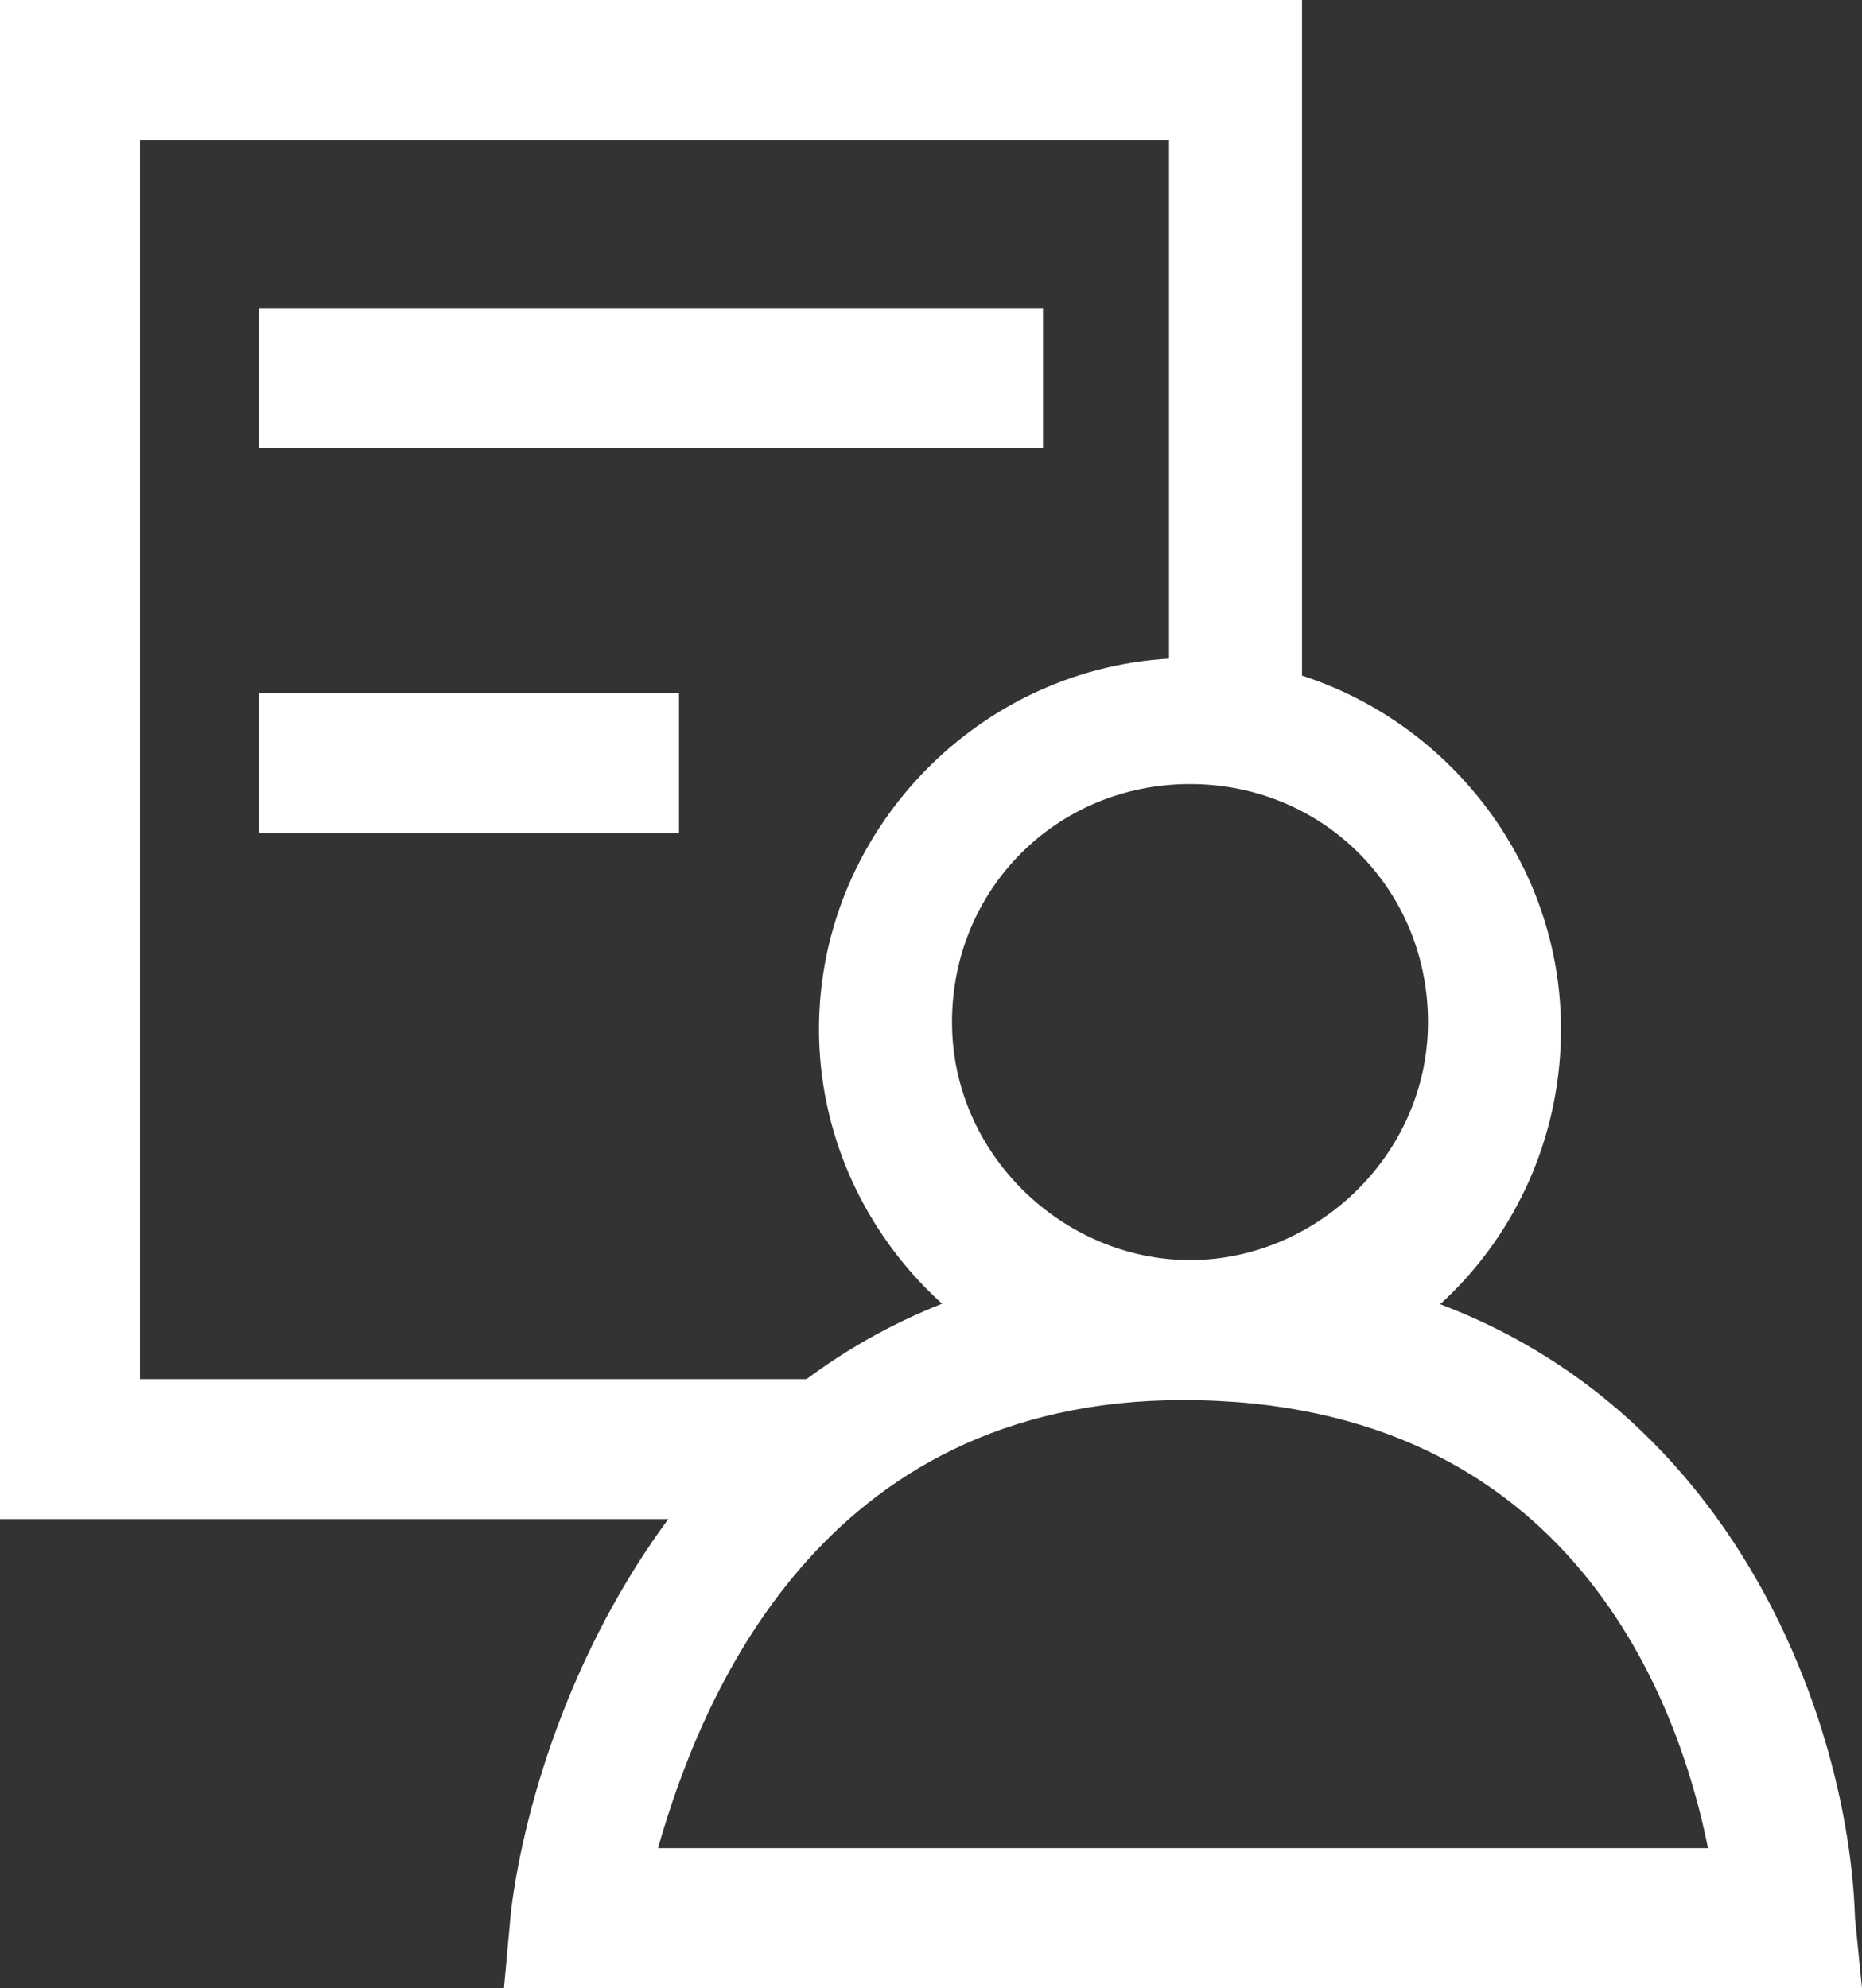 <?xml version="1.0" encoding="utf-8"?>
<!-- Generator: Adobe Illustrator 18.1.1, SVG Export Plug-In . SVG Version: 6.00 Build 0)  -->
<svg version="1.1" id="Layer_1" xmlns="http://www.w3.org/2000/svg" xmlns:xlink="http://www.w3.org/1999/xlink" x="0px" y="0px"
	 viewBox="0 0 26.6 28.4" enable-background="new 0 0 26.6 28.4" xml:space="preserve">
<rect x="0" y="0" width="26.6" height="28.4" fill="#333333" stroke="none"/>
<g>
	<g>
		<g>
			<path fill="#FFFFFF" d="M17,20c-2.9,0-5.3-2.4-5.3-5.3s2.4-5.3,5.3-5.3s5.3,2.4,5.3,5.3S20,20,17,20z M17,11.2
				c-1.9,0-3.4,1.5-3.4,3.4S15.2,18,17,18s3.4-1.5,3.4-3.4S18.9,11.2,17,11.2z"/>
		</g>
		<g>
			<path fill="#FFFFFF" d="M26.6,28.4H7.2l0.1-1.1c0.4-3.2,2.9-9.3,9.6-9.3c7.2,0,9.5,6.1,9.6,9.4L26.6,28.4z M9.4,26.4h15
				C24,24.4,22.5,20,16.9,20C11.7,20,10,24.3,9.4,26.4z"/>
		</g>
	</g>
	<g>
		<polygon fill="#FFFFFF" points="12,21.7 0,21.7 0,0 18.6,0 18.6,10.5 16.7,10.5 16.7,2 2,2 2,19.7 12,19.7 		"/>
	</g>
	<g>
		<rect x="3.7" y="4.4" fill="#FFFFFF" width="11.2" height="2"/>
	</g>
	<g>
		<rect x="3.7" y="9.9" fill="#FFFFFF" width="6" height="2"/>
	</g>
</g>
</svg>

